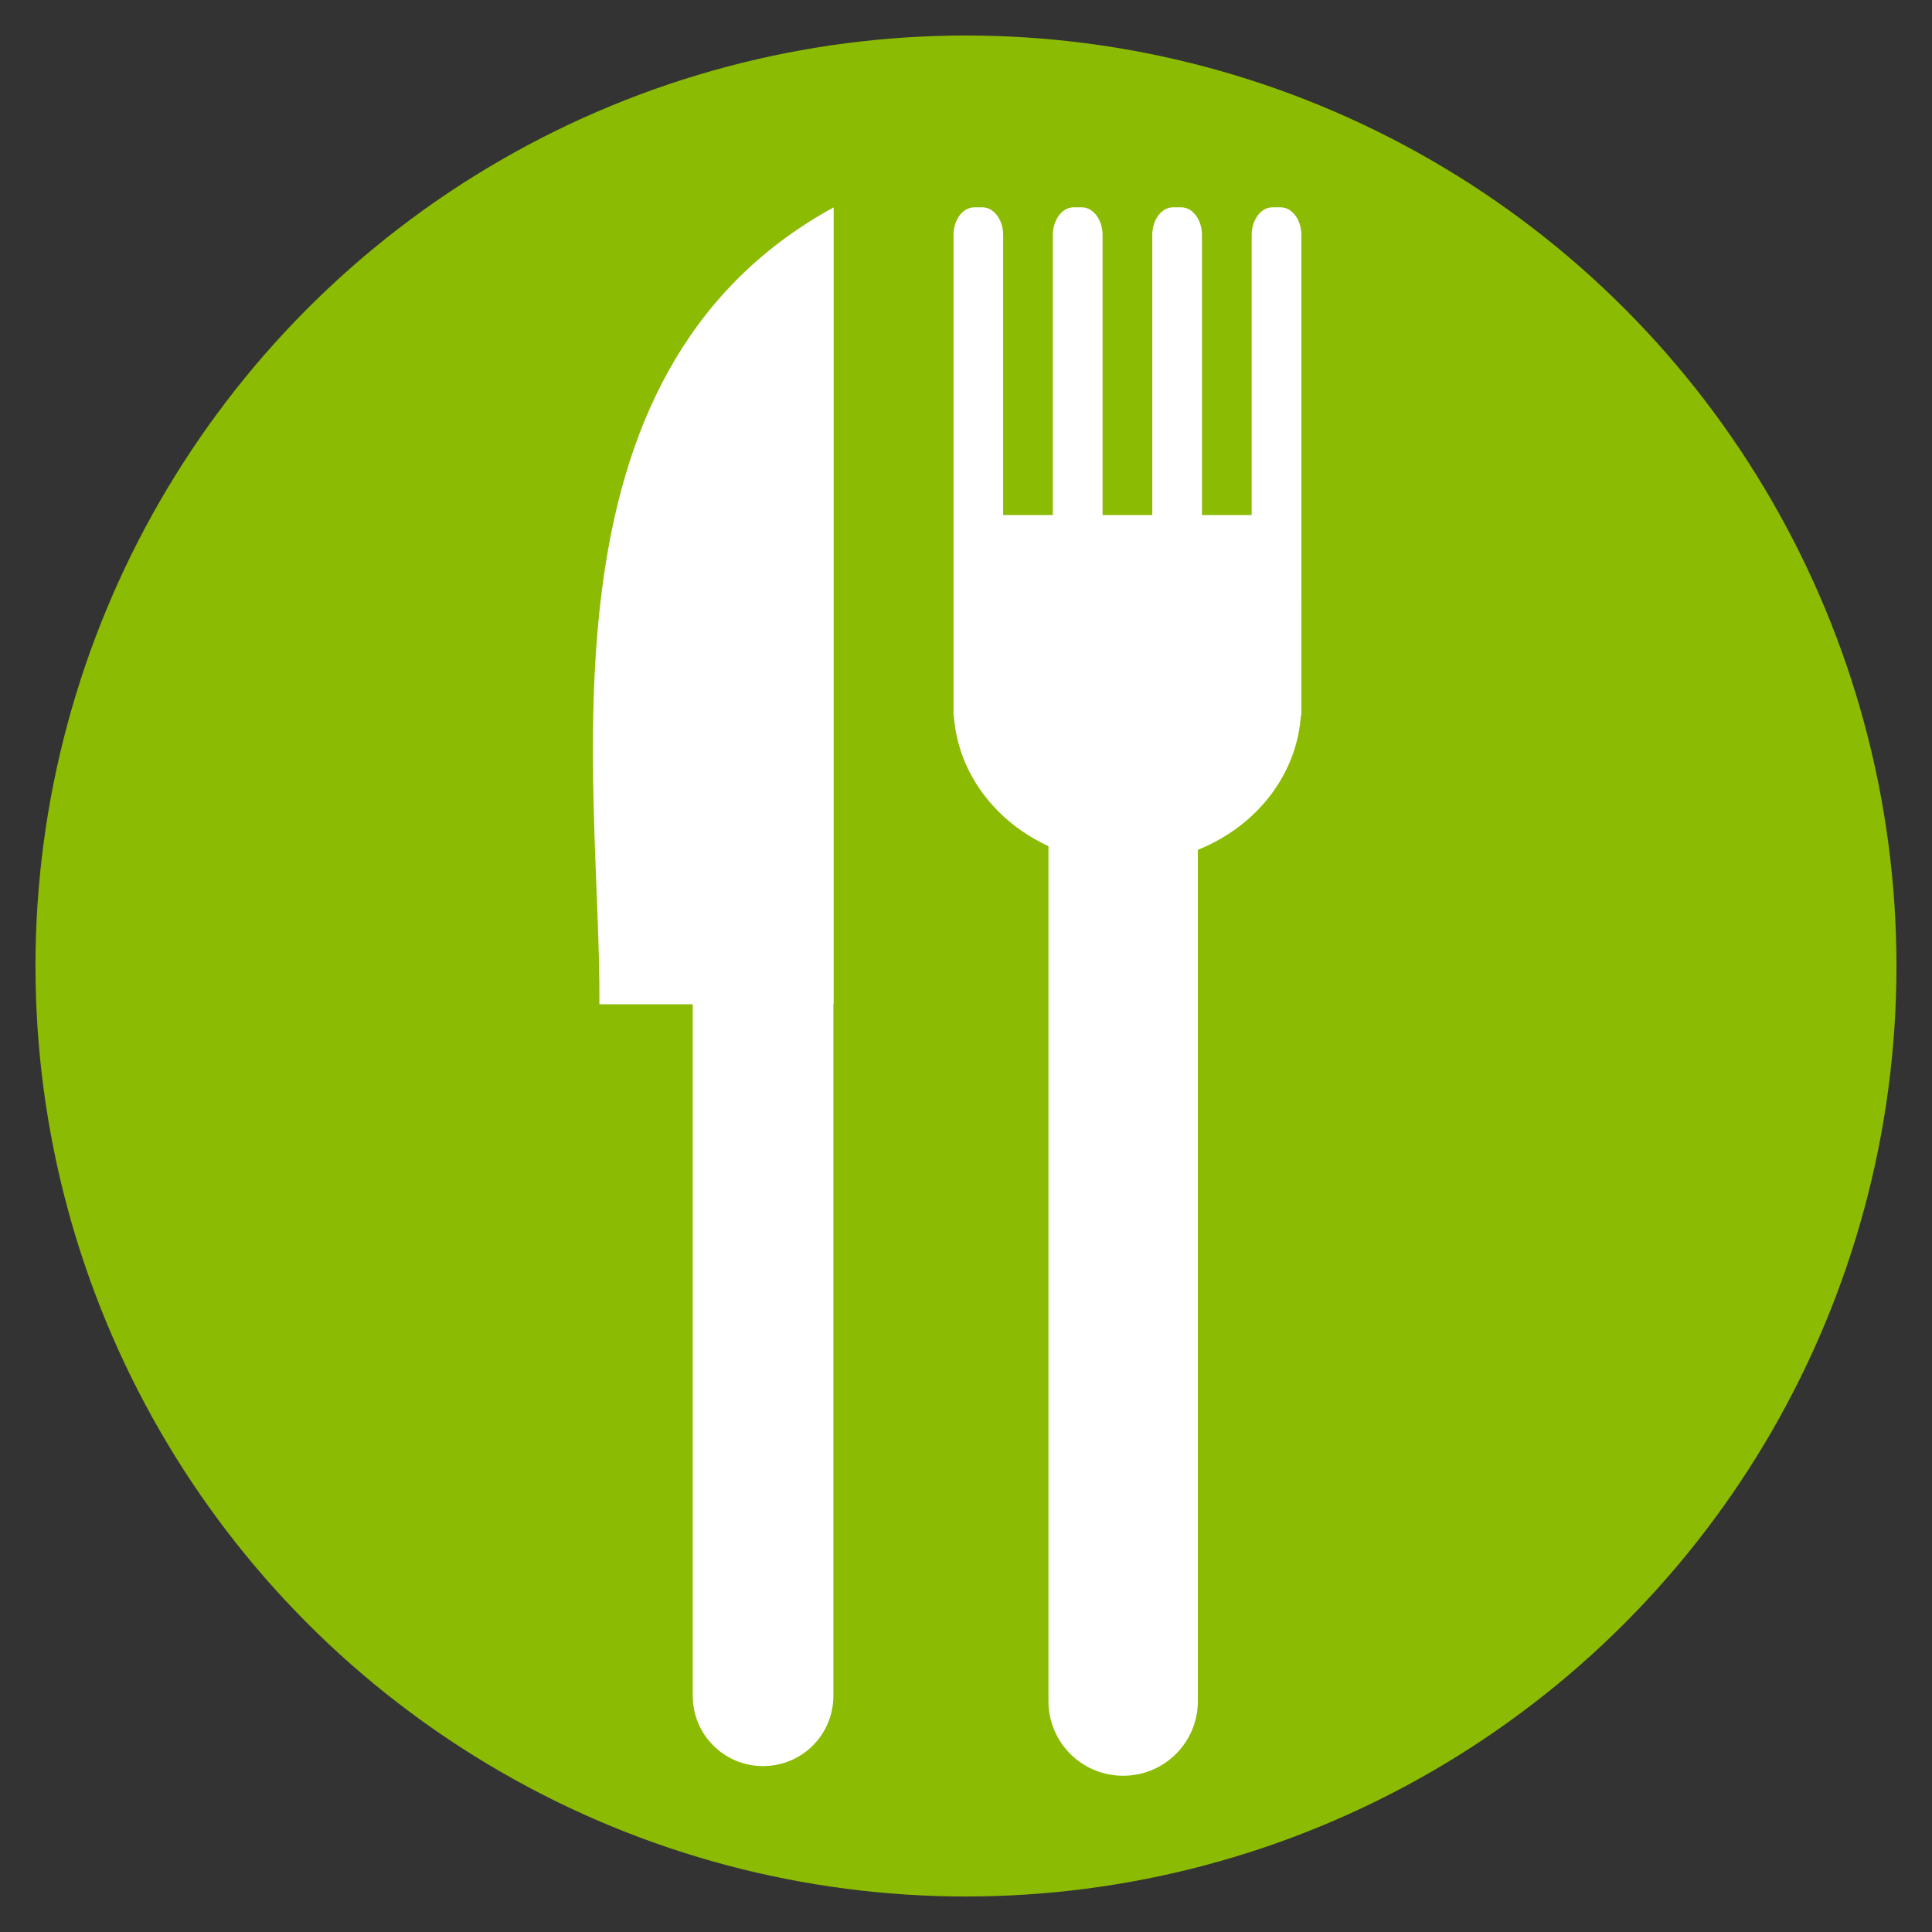 <?xml version="1.0" encoding="UTF-8" standalone="no"?>
<!-- Created with Inkscape (http://www.inkscape.org/) -->

<svg
   xmlns:dc="http://purl.org/dc/elements/1.1/"
   xmlns:cc="http://creativecommons.org/ns#"
   xmlns:rdf="http://www.w3.org/1999/02/22-rdf-syntax-ns#"
   xmlns:svg="http://www.w3.org/2000/svg"
   xmlns="http://www.w3.org/2000/svg"
   xmlns:sodipodi="http://sodipodi.sourceforge.net/DTD/sodipodi-0.dtd"
   xmlns:inkscape="http://www.inkscape.org/namespaces/inkscape"
   width="87.234mm"
   height="87.234mm"
   viewBox="0 0 87.234 87.234"
   version="1.1"
   id="svg8"
   inkscape:version="0.92.2 5c3e80d, 2017-08-06"
   sodipodi:docname="logo 3.02.41 PM.svg">
  <rect x="0" y="0" width="87.234" height="87.234" fill="#333333" stroke="none"/>
  <defs
     id="defs2" />
  <sodipodi:namedview
     id="base"
     pagecolor="#ffffff"
     bordercolor="#666666"
     borderopacity="1.0"
     inkscape:pageopacity="0.0"
     inkscape:pageshadow="2"
     inkscape:zoom="0.70710678"
     inkscape:cx="-146.5856"
     inkscape:cy="167.52728"
     inkscape:document-units="mm"
     inkscape:current-layer="layer1"
     showgrid="false"
     inkscape:window-width="1280"
     inkscape:window-height="691"
     inkscape:window-x="0"
     inkscape:window-y="1"
     inkscape:window-maximized="1" />
  <g
     inkscape:label="Layer 1"
     inkscape:groupmode="layer"
     id="layer1"
     transform="translate(-109.029,-164.433)">
    <circle
       style="opacity:1;fill:#8bbb02;fill-opacity:1;stroke:none;stroke-width:3.206;stroke-linecap:round;stroke-miterlimit:4;stroke-dasharray:none;stroke-opacity:1"
       id="path14"
       cx="152.645"
       cy="208.05"
       r="42.014" />
    <path
       style="opacity:1;fill:#ffffff;fill-opacity:1;stroke:none;stroke-width:1;stroke-linecap:round;stroke-miterlimit:4;stroke-dasharray:none;stroke-opacity:1"
       d="m 153.021,173.795 c -0.521,0 -0.94,0.561 -0.94,1.257 v 16.536 4.729 0.429 h 0.017 a 7.854,7.106 0 0 0 4.271,5.891 v 38.601 c 0,1.869 1.505,3.373 3.373,3.373 1.869,0 3.373,-1.505 3.373,-3.373 v -38.434 a 7.854,7.106 0 0 0 4.65,-6.059 h 0.023 v -0.429 -4.724 c 10e-6,-0.002 5.2e-4,-0.003 5.2e-4,-0.005 v -16.536 c 0,-0.696 -0.419,-1.257 -0.94,-1.257 h -0.364 c -0.521,0 -0.94,0.561 -0.94,1.257 v 12.638 h -2.244 v -12.638 c 0,-0.696 -0.419,-1.257 -0.94,-1.257 h -0.364 c -0.521,0 -0.94,0.561 -0.94,1.257 v 12.638 h -2.244 v -12.638 c 0,-0.696 -0.42,-1.257 -0.941,-1.257 h -0.364 c -0.521,0 -0.94,0.561 -0.94,1.257 v 12.638 h -2.244 v -12.638 c 0,-0.696 -0.419,-1.257 -0.94,-1.257 z"
       id="path849"
       inkscape:connector-curvature="0" />
    <path
       style="opacity:1;fill:#ffffff;fill-opacity:1;stroke:none;stroke-width:1;stroke-linecap:round;stroke-miterlimit:4;stroke-dasharray:none;stroke-opacity:1"
       d="m 146.671,173.795 c -13.807,7.56 -10.497,25.963 -10.578,35.983 h 4.215 v 31.223 c 0,1.759 1.416,3.175 3.175,3.175 1.759,0 3.175,-1.416 3.175,-3.175 v -31.223 h 0.013 z"
       id="rect902"
       inkscape:connector-curvature="0"
       sodipodi:nodetypes="cccsssccc" />
  </g>
</svg>
